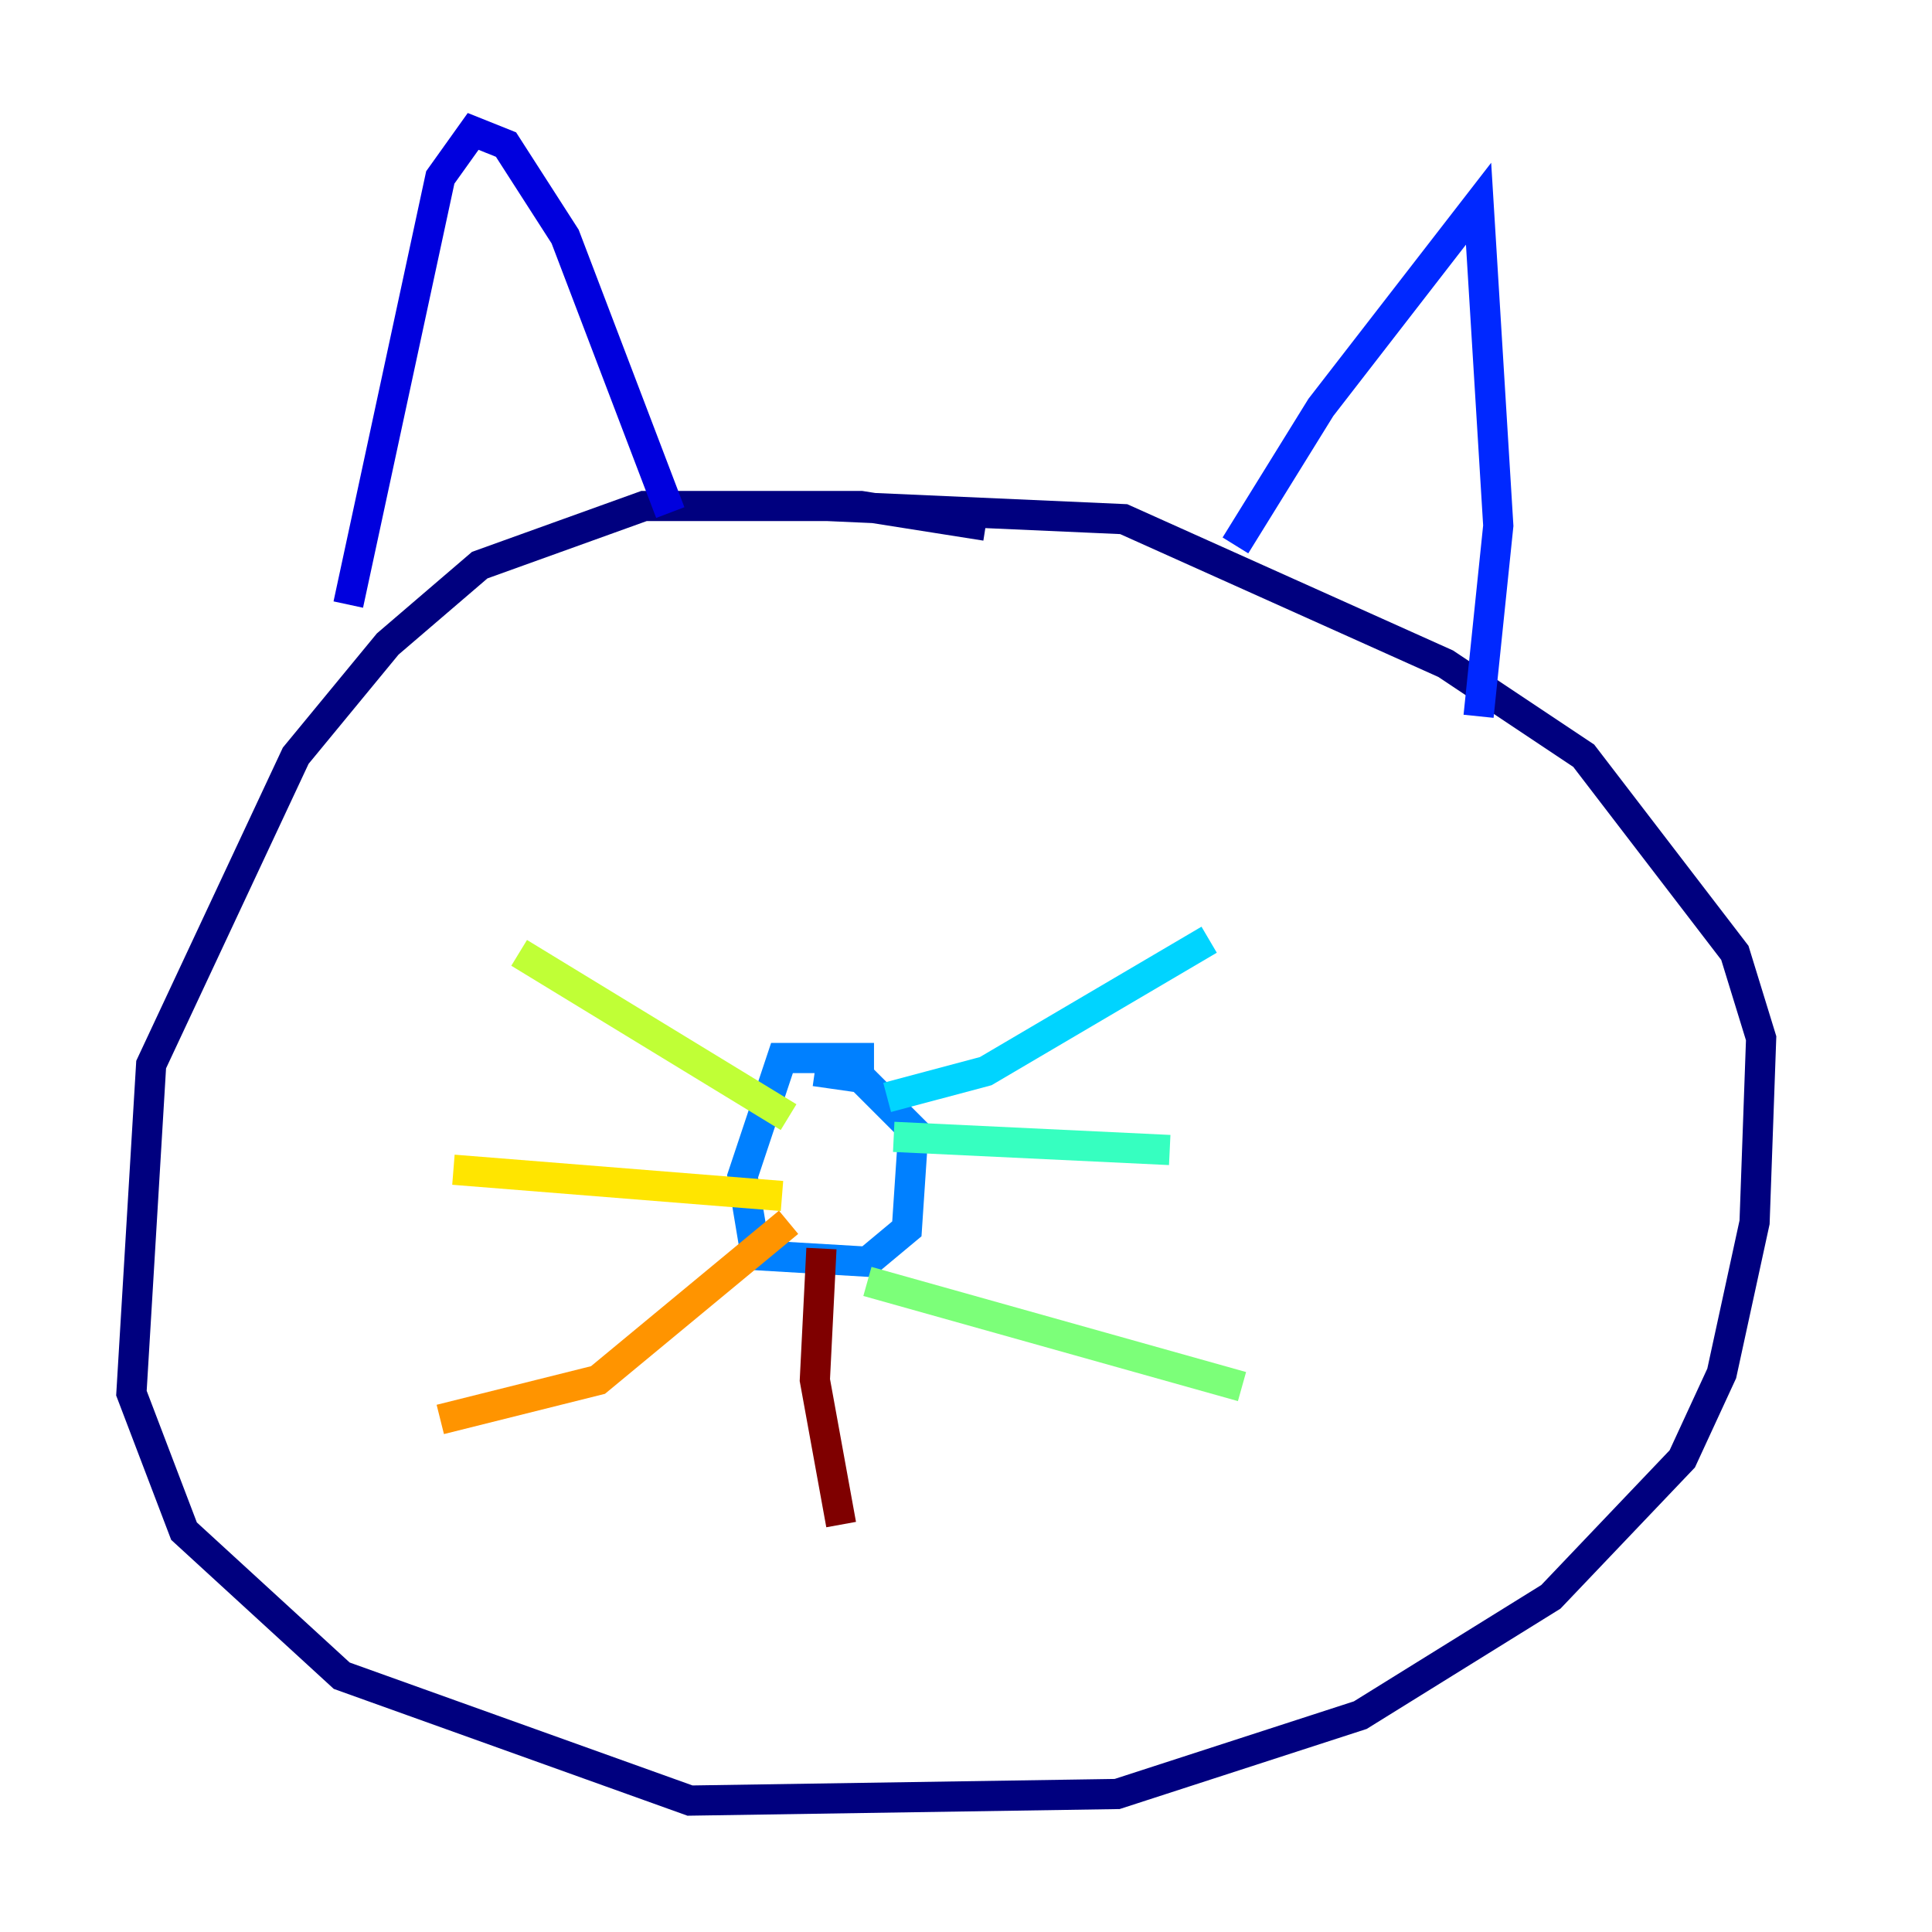 <?xml version="1.0" encoding="utf-8" ?>
<svg baseProfile="tiny" height="128" version="1.2" viewBox="0,0,128,128" width="128" xmlns="http://www.w3.org/2000/svg" xmlns:ev="http://www.w3.org/2001/xml-events" xmlns:xlink="http://www.w3.org/1999/xlink"><defs /><polyline fill="none" points="65.306,34.83 57.034,33.524 42.667,33.524 31.782,37.442 25.687,42.667 19.592,50.068 10.014,70.531 8.707,92.299 12.191,101.442 22.64,111.02 45.714,119.293 74.014,118.857 90.122,113.633 102.748,105.796 111.456,96.653 114.068,90.993 116.245,80.98 116.68,68.789 114.939,63.129 104.925,50.068 95.782,43.973 74.449,34.395 54.857,33.524" stroke="#00007f" stroke-width="2" /><polyline fill="none" points="23.075,40.054 29.17,11.755 31.347,8.707 33.524,9.578 37.442,15.674 44.408,33.959" stroke="#0000de" stroke-width="2" /><polyline fill="none" points="81.85,36.136 87.51,26.993 97.959,13.497 99.265,34.83 97.959,47.456" stroke="#0028ff" stroke-width="2" /><polyline fill="none" points="57.905,70.095 51.809,70.095 49.197,77.932 50.068,83.156 57.469,83.592 60.082,81.415 60.517,74.884 57.034,71.401 53.986,70.966" stroke="#0080ff" stroke-width="2" /><polyline fill="none" points="58.776,72.707 65.306,70.966 80.109,62.258" stroke="#00d4ff" stroke-width="2" /><polyline fill="none" points="59.211,75.32 77.497,76.191" stroke="#36ffc0" stroke-width="2" /><polyline fill="none" points="57.469,84.898 82.286,91.864" stroke="#7cff79" stroke-width="2" /><polyline fill="none" points="52.245,74.014 34.395,63.129" stroke="#c0ff36" stroke-width="2" /><polyline fill="none" points="51.809,79.238 30.041,77.497" stroke="#ffe500" stroke-width="2" /><polyline fill="none" points="52.245,80.98 39.619,91.429 29.17,94.041" stroke="#ff9400" stroke-width="2" /><polyline fill="none" points="44.843,49.633 44.843,49.633" stroke="#ff4600" stroke-width="2" /><polyline fill="none" points="73.143,52.245 73.143,52.245" stroke="#de0000" stroke-width="2" /><polyline fill="none" points="54.422,82.721 53.986,91.429 55.728,101.007" stroke="#7f0000" stroke-width="2" /></svg>